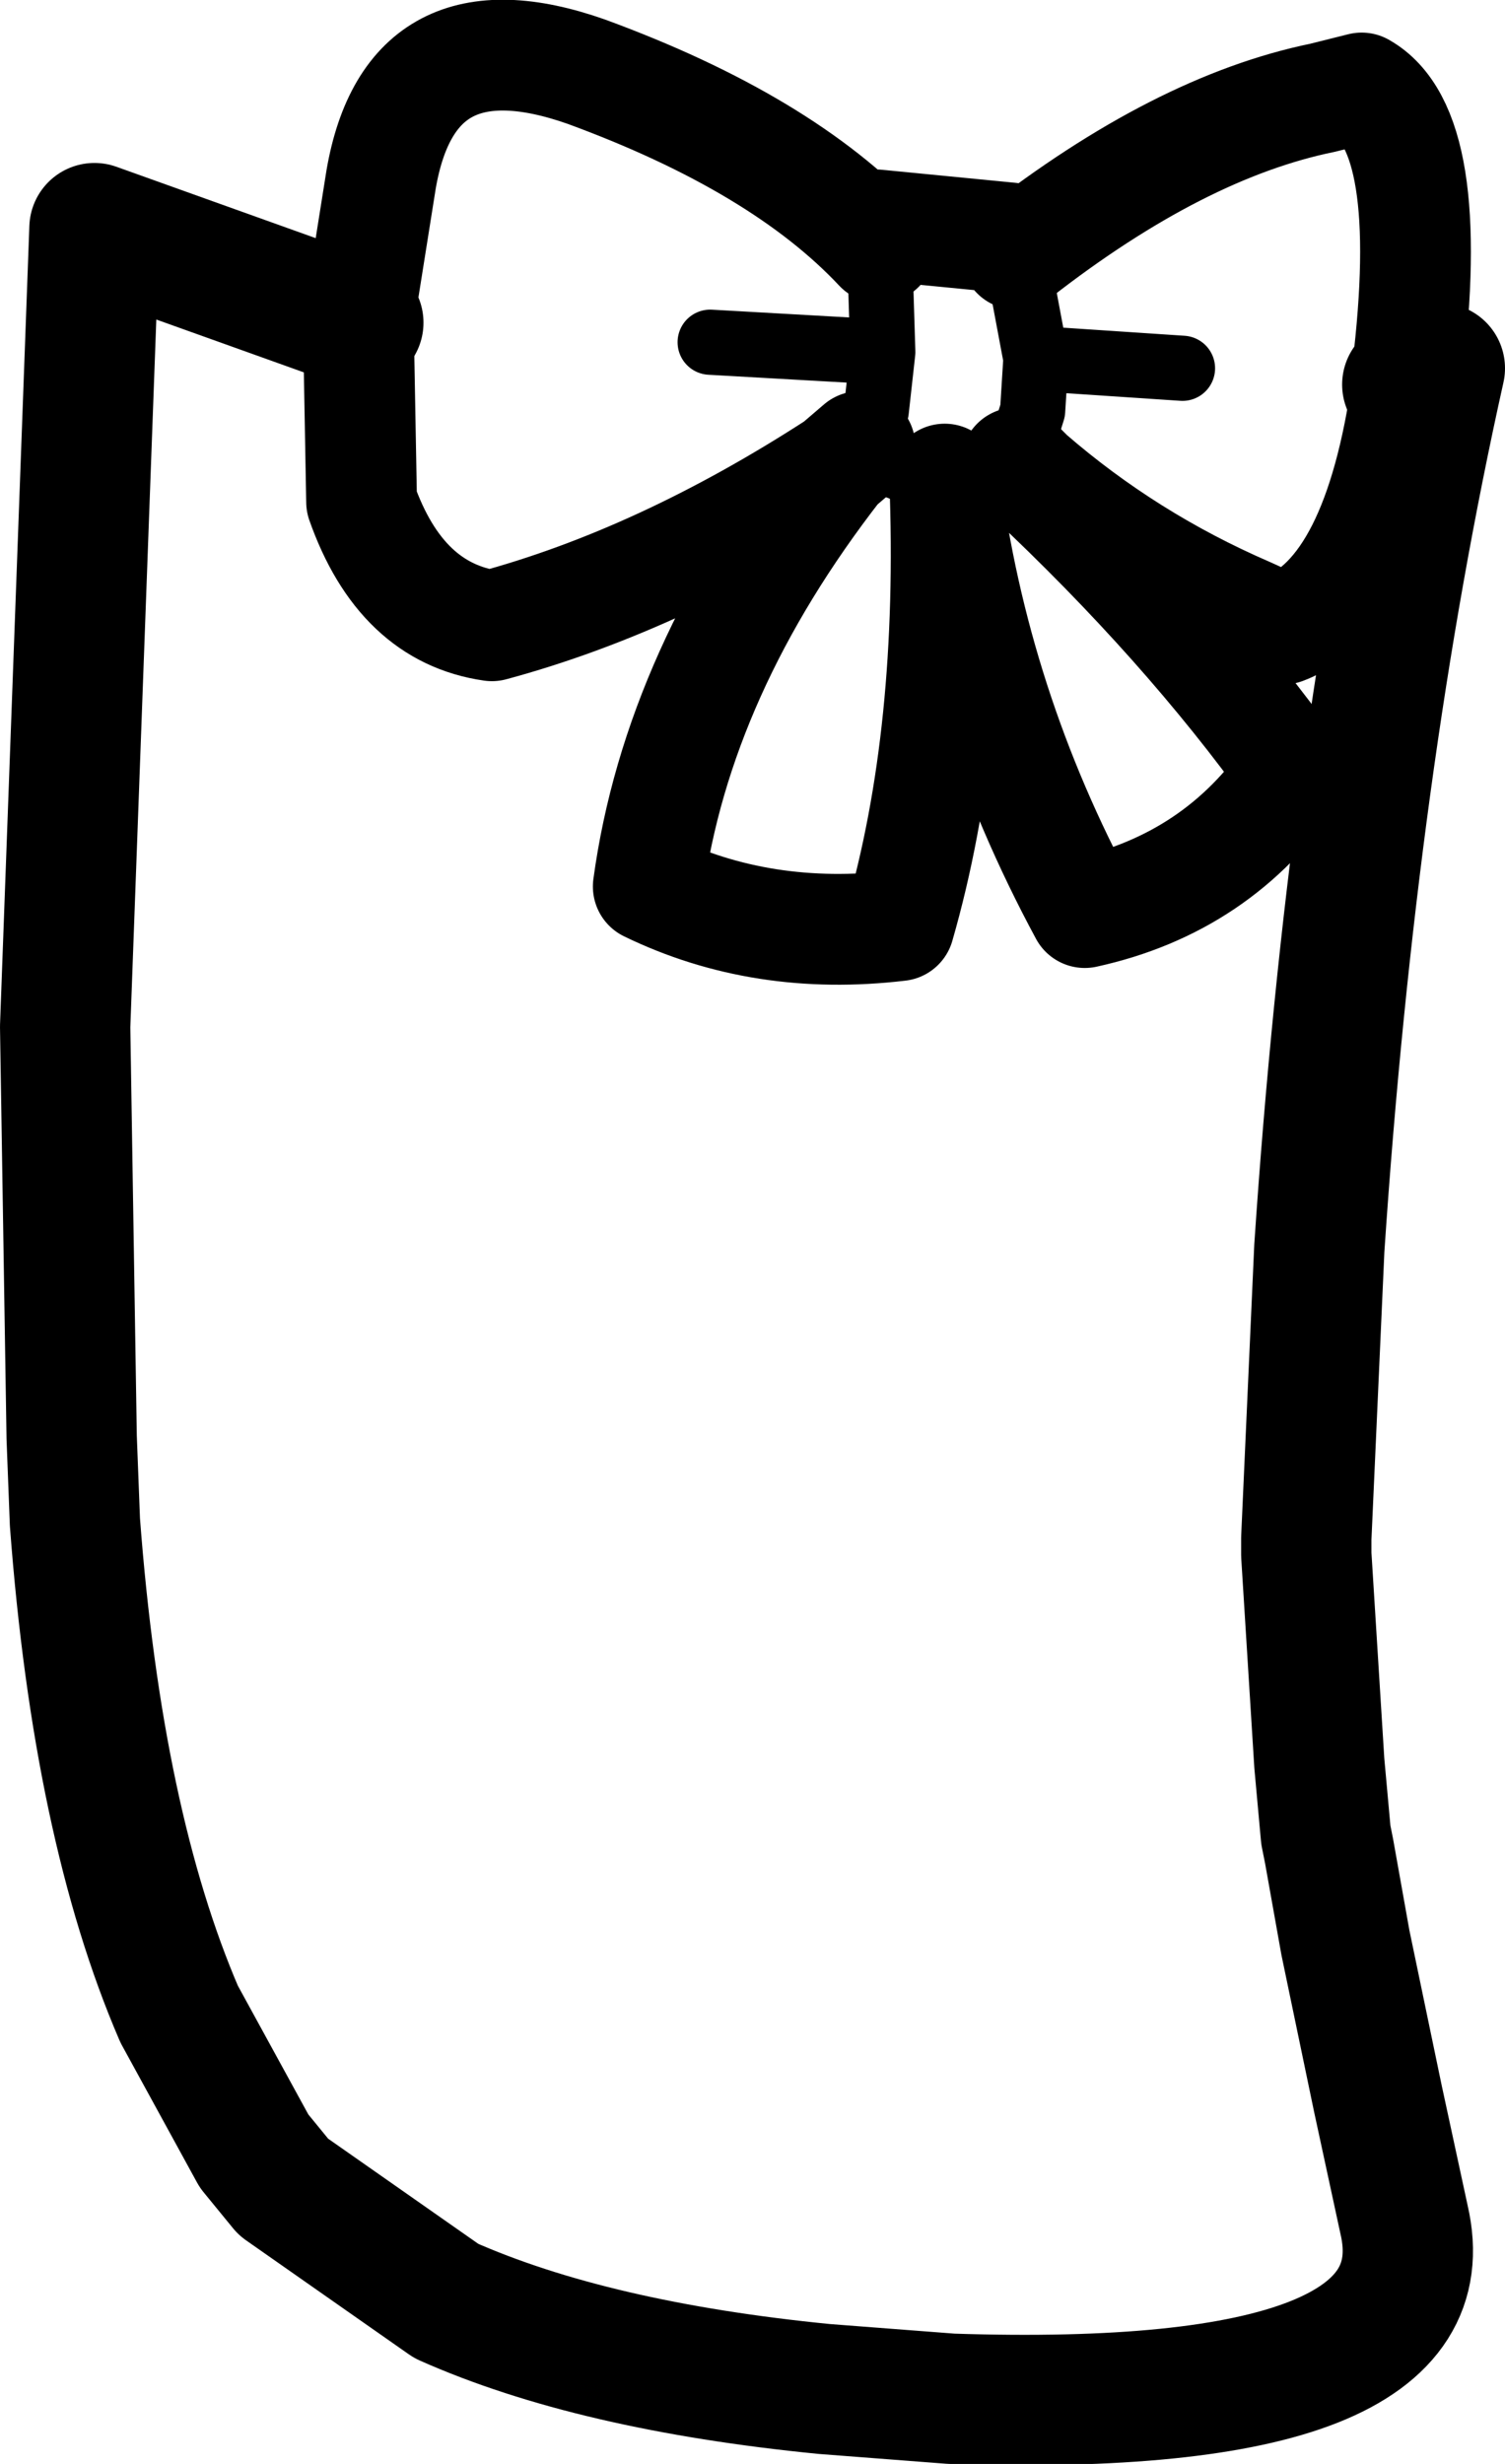 <?xml version="1.0" encoding="UTF-8" standalone="no"?>
<svg xmlns:xlink="http://www.w3.org/1999/xlink" height="37.8px" width="23.1px" xmlns="http://www.w3.org/2000/svg">
  <g transform="matrix(1.0, 0.0, 0.0, 1.0, 11.55, 18.8)">
    <path d="M4.05 -14.9 Q6.55 -16.85 8.75 -17.3 L9.35 -17.45 Q10.5 -16.8 10.05 -13.1 L10.05 -12.9 Q9.6 -9.7 8.15 -9.15 L7.6 -9.4 Q5.75 -10.2 4.25 -11.5 L4.05 -11.7 M-6.05 -13.85 L-5.7 -16.05 Q-5.25 -18.65 -2.55 -17.7 0.45 -16.6 1.95 -15.0 M1.9 -15.35 L3.95 -15.15 M2.95 -11.45 Q3.4 -7.95 5.1 -4.8 7.15 -5.25 8.3 -6.95 6.65 -9.25 4.25 -11.5 M1.65 -11.95 L1.3 -11.65 Q-1.15 -8.5 -1.6 -5.2 0.15 -4.35 2.25 -4.6 3.1 -7.55 2.95 -11.45 M-6.05 -13.85 L-6.0 -11.1 Q-5.4 -9.4 -4.0 -9.2 -1.4 -9.9 1.3 -11.65" fill="none" stroke="#000000" stroke-linecap="round" stroke-linejoin="round" stroke-width="1.7"/>
    <path d="M10.05 -12.9 Q10.4 -13.05 10.55 -13.15 9.2 -7.1 8.7 0.35 L8.5 4.8 8.5 5.05 8.7 8.25 8.8 9.35 8.85 9.6 9.1 11.0 9.6 13.4 10.0 15.25 Q10.7 18.25 3.05 18.0 L1.1 17.85 Q-2.45 17.5 -4.7 16.5 L-7.2 14.75 -7.65 14.2 -8.8 12.1 Q-10.05 9.2 -10.4 4.55 L-10.45 3.25 -10.55 -3.05 -10.1 -15.3 -6.05 -13.85" fill="none" stroke="#000000" stroke-linecap="round" stroke-linejoin="round" stroke-width="2.0"/>
    <path d="M3.95 -15.15 L4.05 -14.9 4.35 -13.3 6.6 -13.15 M1.95 -15.0 L1.9 -15.35 M4.35 -13.3 L4.3 -12.5 4.05 -11.7 Q3.5 -11.4 2.95 -11.45 2.35 -11.5 1.65 -11.95 L1.9 -12.5 2.0 -13.4 -0.65 -13.55 M2.0 -13.4 L1.95 -15.0" fill="none" stroke="#000000" stroke-linecap="round" stroke-linejoin="round" stroke-width="1.0"/>
  </g>
</svg>
